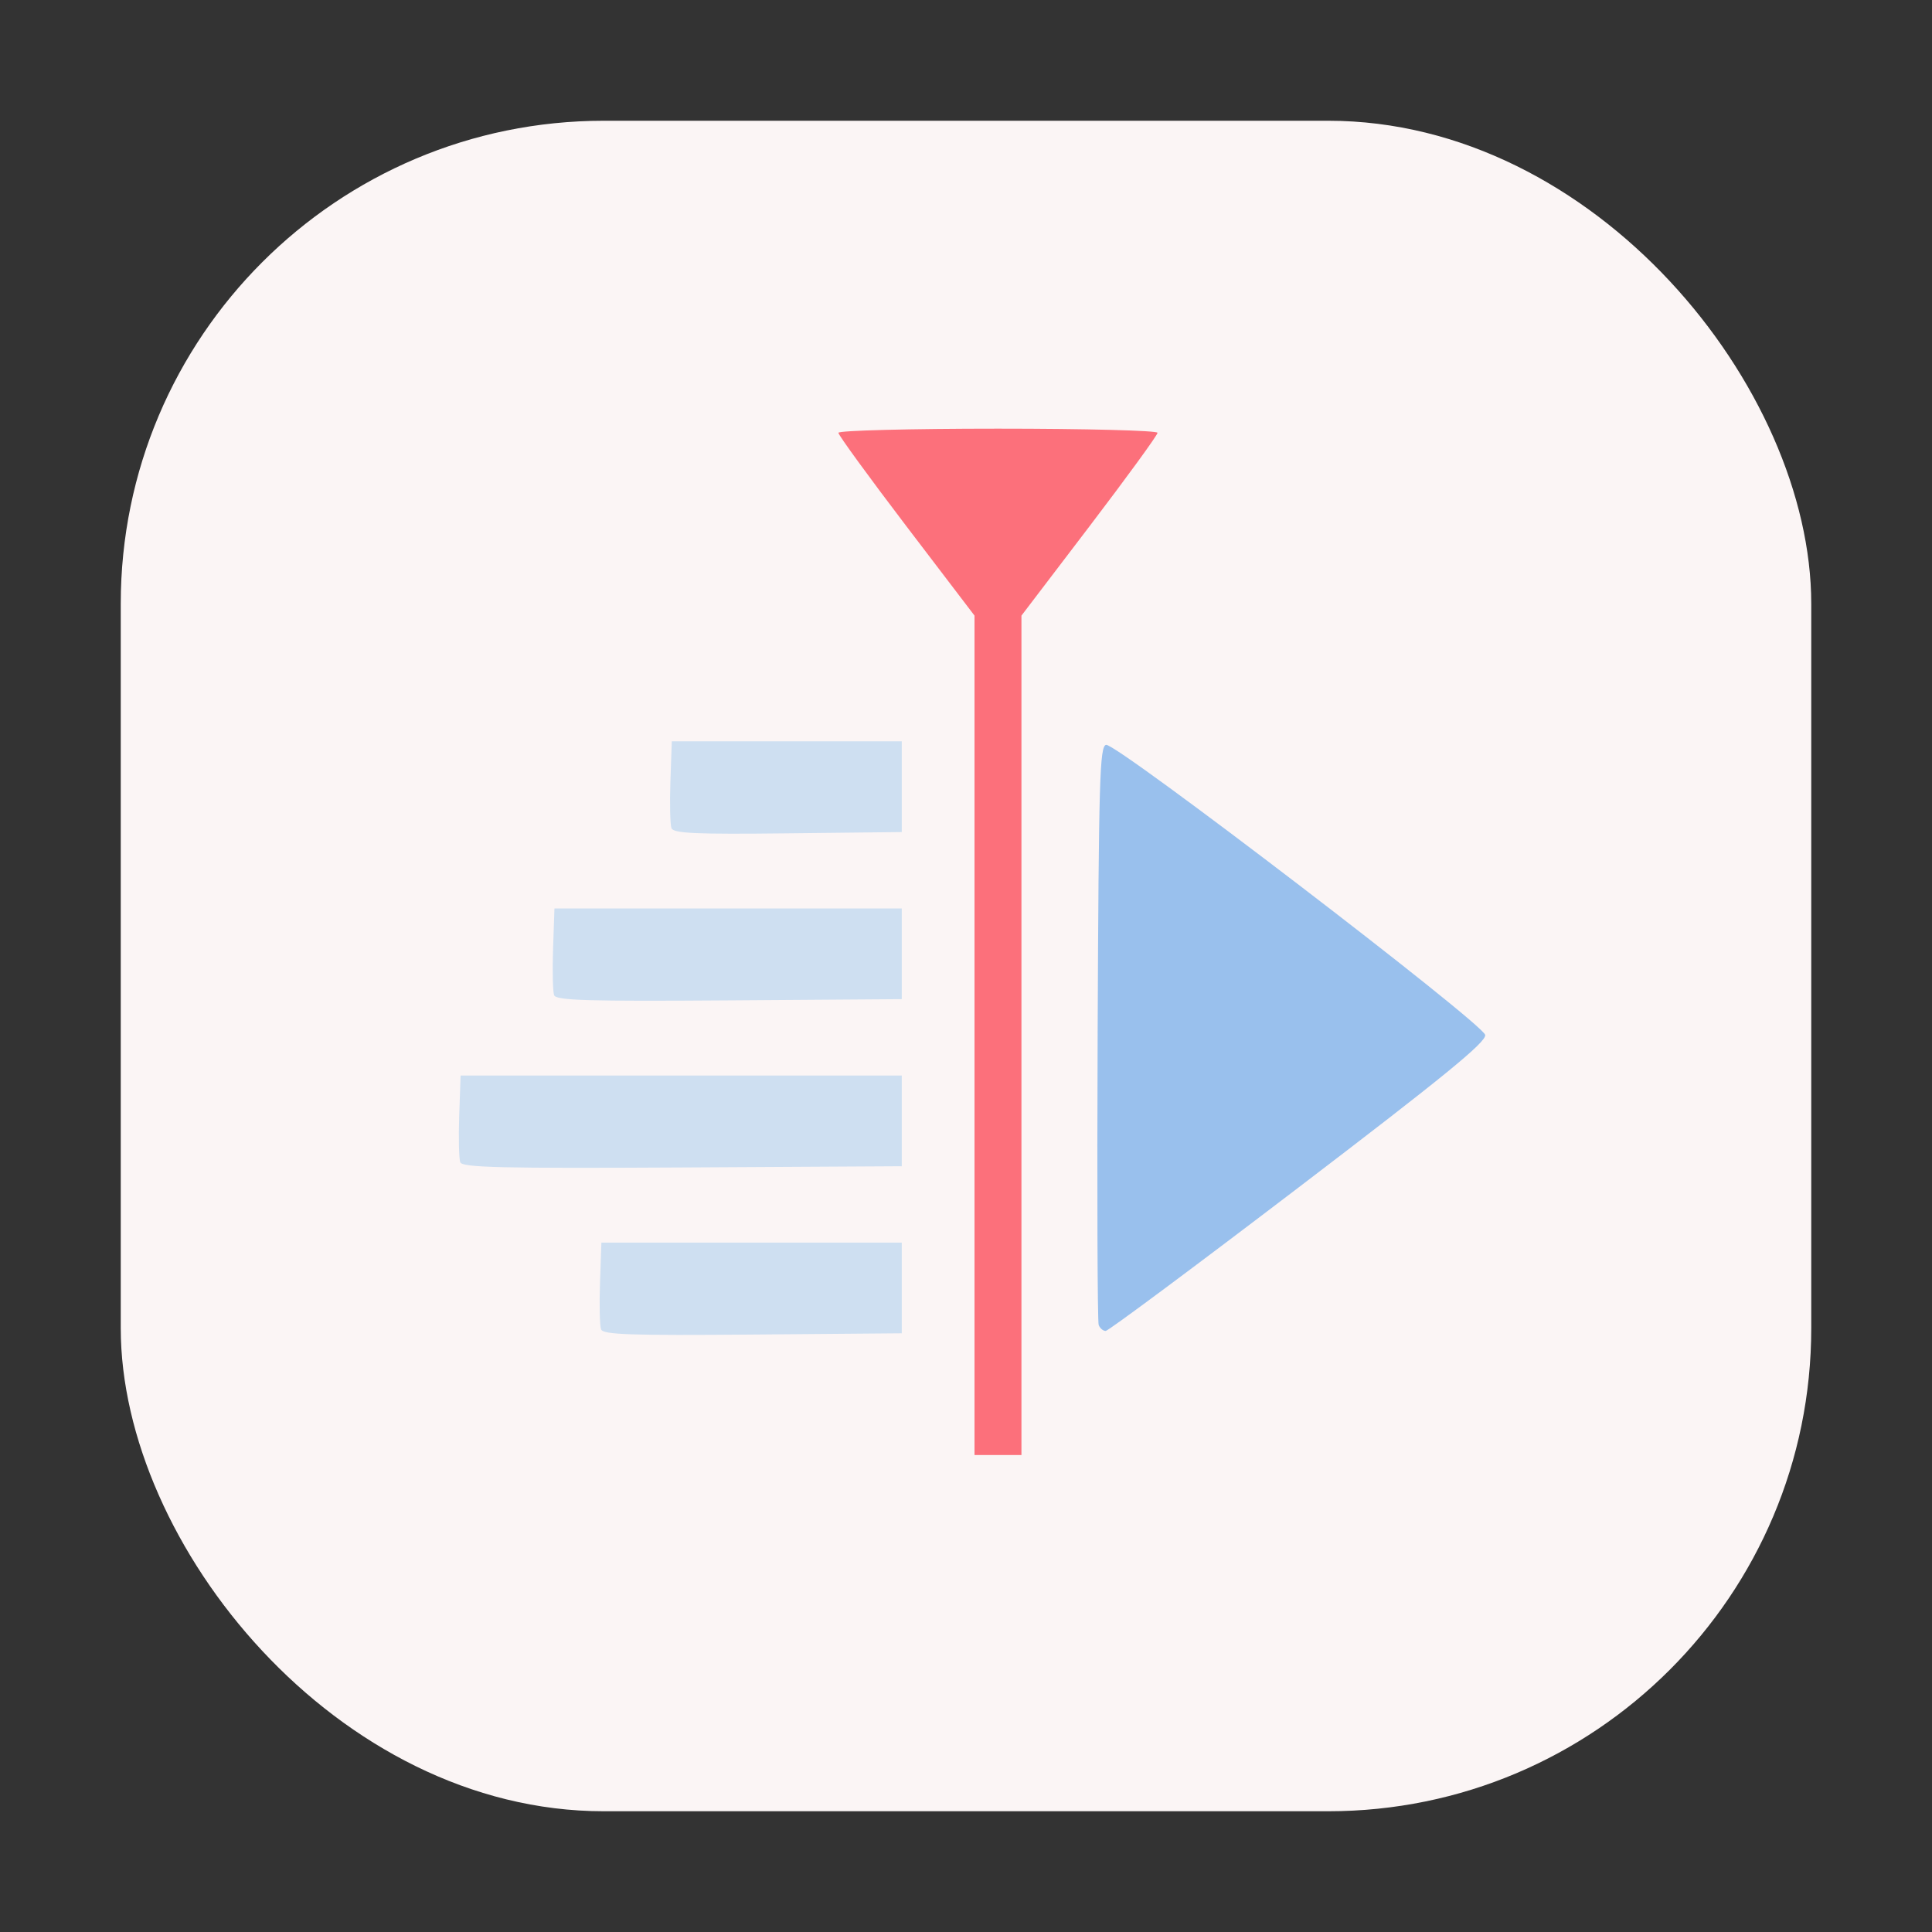 <svg width="64" height="64" viewBox="0 0 64 64" fill="none" xmlns="http://www.w3.org/2000/svg">
<rect x="0" y="0" width="64" height="64" fill="#333333" stroke="none"/>
<rect x="4" y="4" width="56" height="56" rx="16" fill="#FBF5F5"/>
<path d="M19.911 44.038C19.867 43.921 19.851 43.226 19.876 42.494L19.922 41.163H24.897H29.872V42.665V44.167L24.932 44.209C20.903 44.243 19.977 44.212 19.911 44.038ZM15.247 38.502C15.203 38.386 15.187 37.691 15.212 36.959L15.258 35.628H22.565H29.872V37.13V38.633L22.599 38.674C16.627 38.707 15.312 38.677 15.247 38.502ZM18.356 32.968C18.312 32.851 18.296 32.156 18.321 31.424L18.367 30.093H24.119H29.872V31.595V33.098L24.154 33.139C19.478 33.173 18.422 33.142 18.356 32.968ZM22.243 27.434C22.199 27.316 22.183 26.621 22.208 25.889L22.254 24.558H26.063H29.872V26.061V27.563L26.098 27.605C23.042 27.64 22.309 27.607 22.243 27.434Z" fill="#CEDFF1"/>
<path d="M32.282 34.297V20.393L30.027 17.434C28.788 15.806 27.773 14.413 27.773 14.337C27.773 14.262 30.152 14.2 33.059 14.2C35.967 14.2 38.345 14.262 38.345 14.337C38.345 14.413 37.331 15.806 36.091 17.434L33.837 20.393V34.297V48.2H33.059H32.282V34.297Z" fill="#FC707B"/>
<path d="M36.395 43.891C36.355 43.782 36.339 39.424 36.361 34.207C36.397 25.816 36.429 24.715 36.641 24.674C36.983 24.607 49.139 33.909 49.199 34.284C49.237 34.518 47.853 35.649 43.016 39.337C39.589 41.95 36.714 44.089 36.627 44.089C36.541 44.089 36.436 44 36.395 43.891Z" fill="#99C0ED"/>
</svg>
